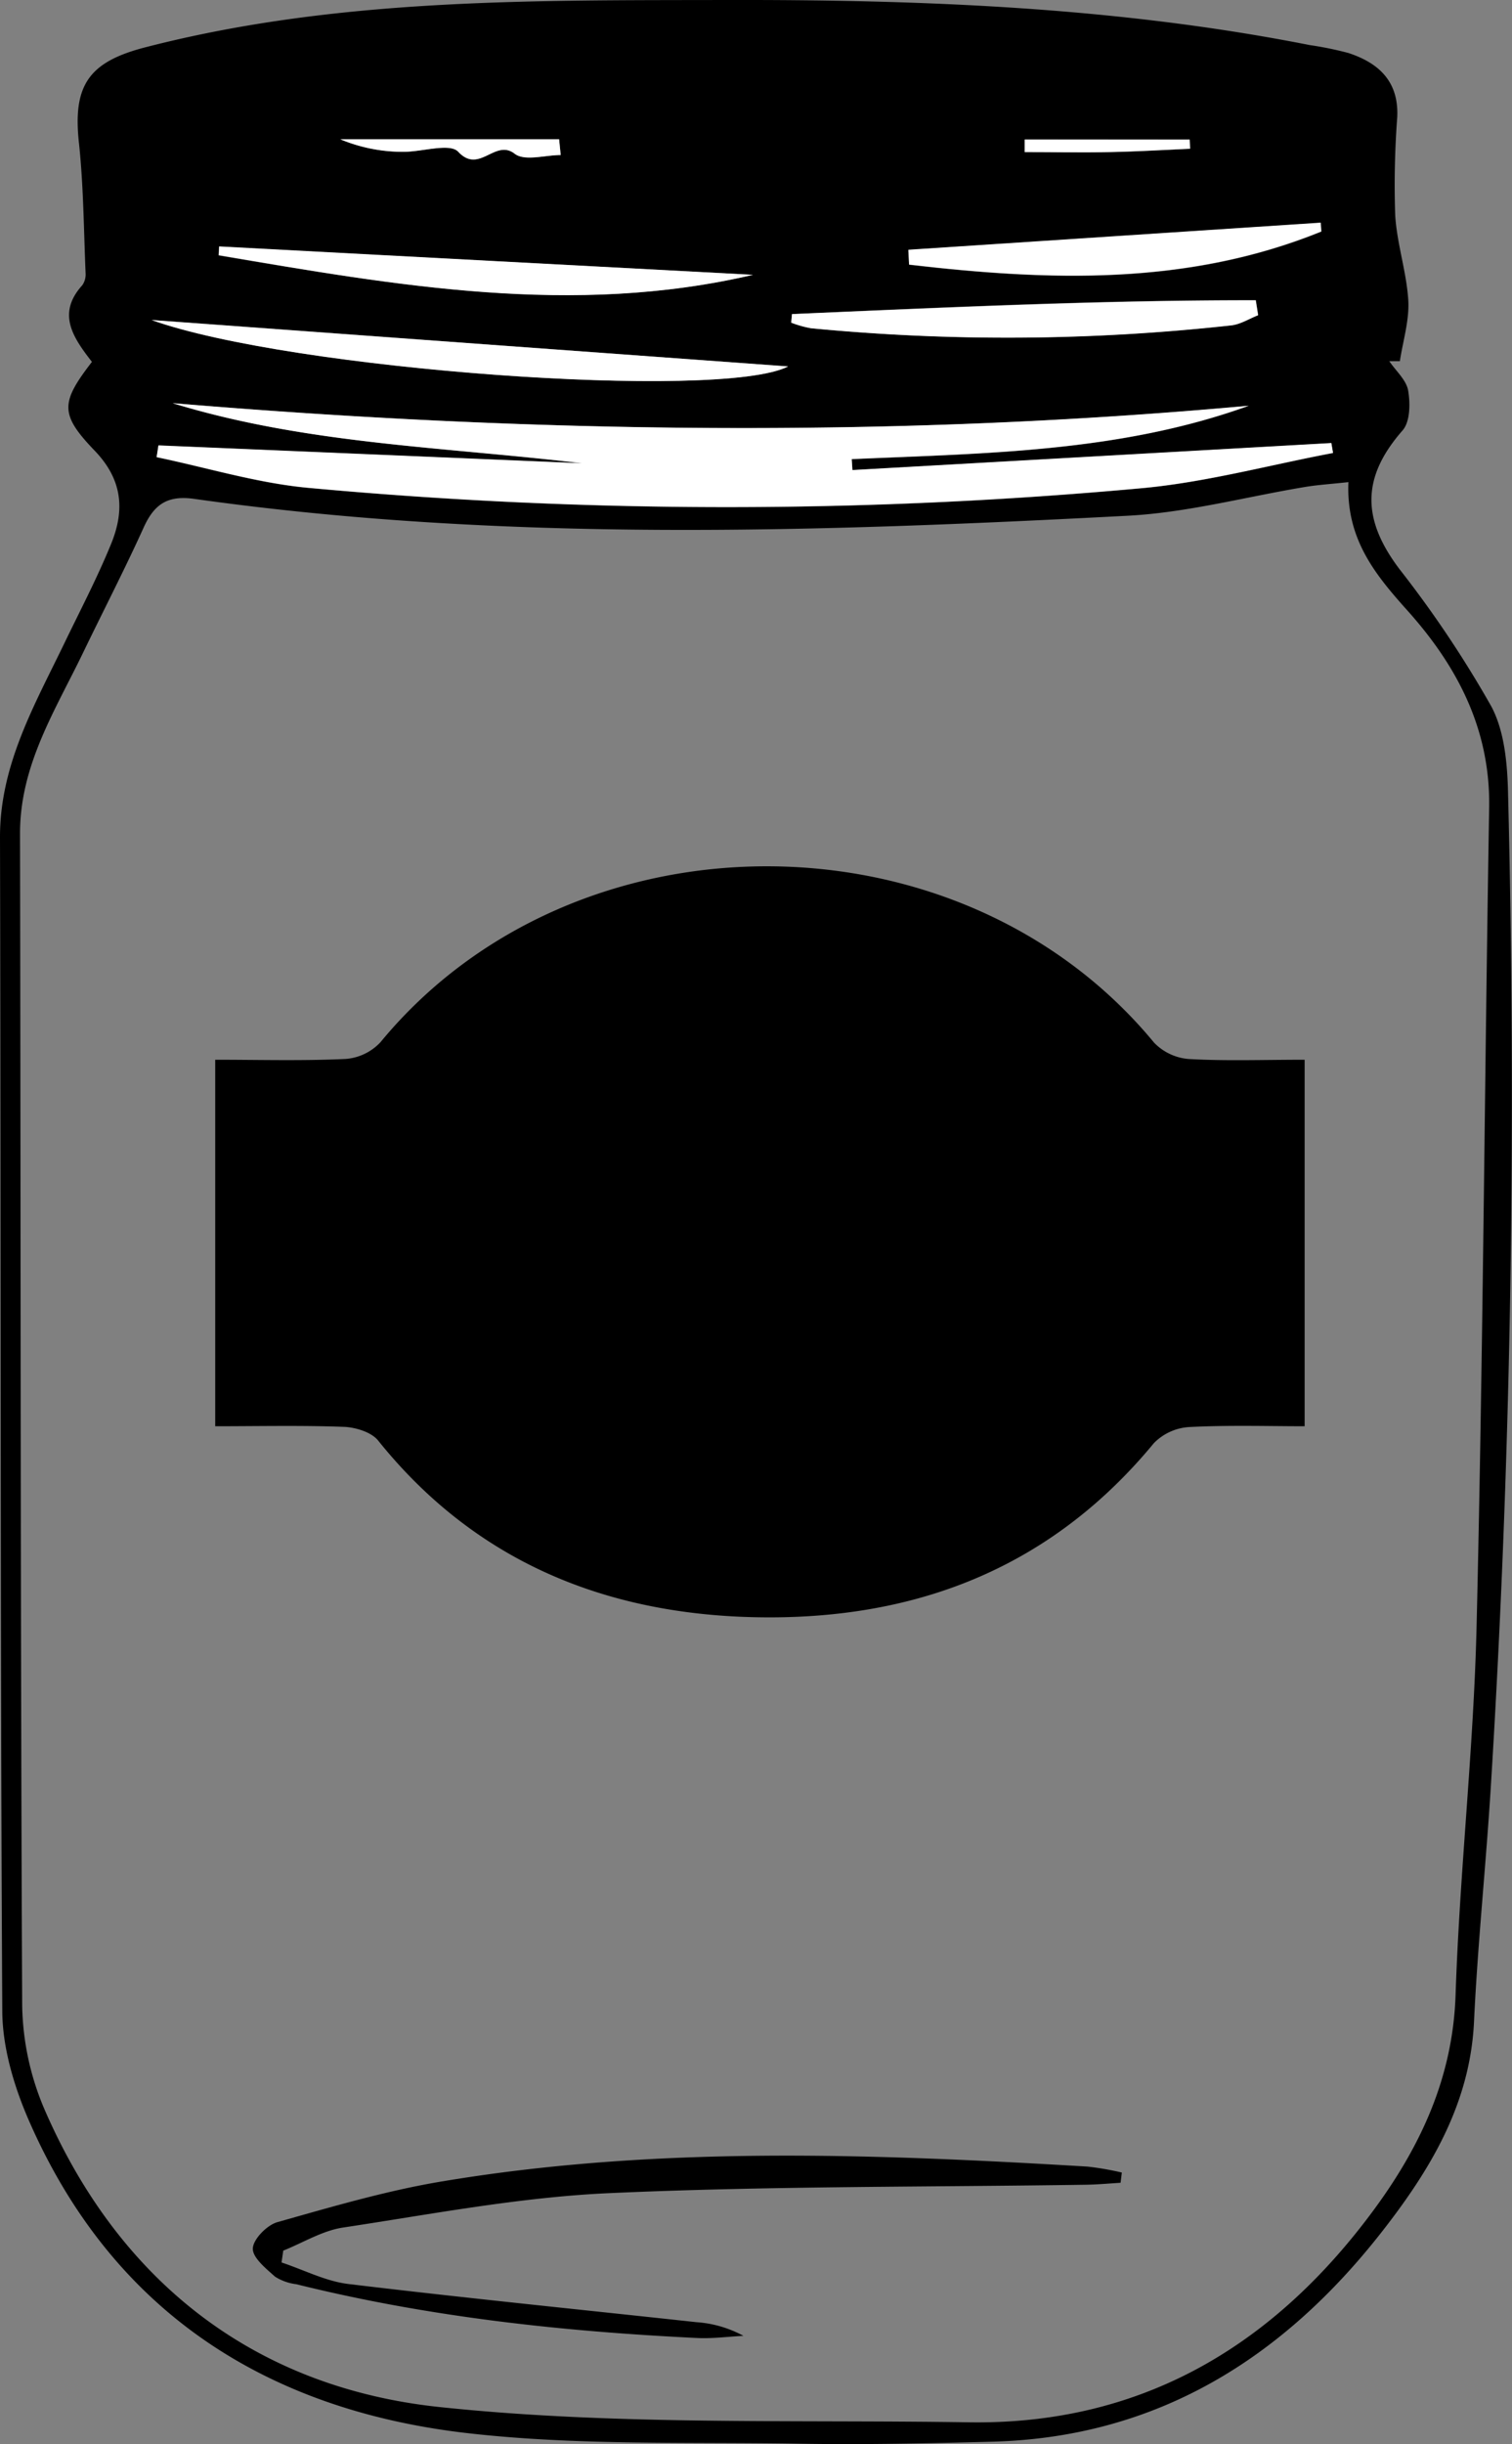 <svg id="Layer_1" data-name="Layer 1" xmlns="http://www.w3.org/2000/svg" viewBox="0 0 231.08 373.45"><rect x="0" y="0" width="231.08" height="373.45" fill="#808080" stroke="none"/><defs><style>.cls-1{fill:#fff;}</style></defs><path d="M195.84,279.3c-2.94-3.78-5.37-7.39-1.48-11.7a2.89,2.89,0,0,0,.51-1.89c-.28-6.58-.31-13.19-1-19.73-1-8.91,1.44-12.49,10.09-14.73,29.23-7.56,59.14-7.18,88.92-7.24s59.67,1.08,89.09,6.89a52.17,52.17,0,0,1,5.87,1.2c4.69,1.53,7.75,4.37,7.49,9.82a138.81,138.81,0,0,0-.31,15c.27,4.37,1.74,8.67,2,13,.17,3.06-.82,6.19-1.29,9.28h-1.61c1,1.49,2.61,2.88,2.88,4.49.34,2,.3,4.76-.85,6.08-6.24,7.12-6.3,13.51-.46,21.22a168.66,168.66,0,0,1,14,20.92c2,3.72,2.46,8.64,2.57,13.05,1.28,50.68.52,101.33-2.62,151.94-.74,12-2,23.91-2.57,35.88-.56,12.72-6.77,22.89-14.19,32.36-15.06,19.2-34.24,31.26-59.36,31.94-9.83.26-19.67.48-29.5.31-17-.29-34.12.31-50.94-1.63-30.59-3.55-54.06-18.53-66.8-47.58C184,543,182.18,537,182.14,531.37c-.33-59.82-.2-119.65-.35-179.48,0-11,5.24-20.08,9.78-29.48,2.45-5.08,5.08-10.1,7.21-15.32s1.7-9.83-2.53-14.23C190.88,287.27,191.07,285.5,195.84,279.3Zm192,18.38c-2.67.29-4.63.41-6.57.73-9,1.49-18,3.92-27.1,4.4-47.62,2.5-95.27,4.11-142.73-2.58-4.09-.57-6.1.87-7.69,4.37-2.87,6.34-6.07,12.53-9.1,18.8-4.31,9-9.82,17.41-9.8,28,.12,59.66.05,119.32.33,179a41.88,41.88,0,0,0,3.45,16c11.47,26.39,32.21,42.39,60.26,45.38,26.75,2.84,53.91,1.92,80.9,2.34,25.53.41,45.4-10.84,60.69-30.77,7.83-10.19,13.33-21.18,13.77-34.58.62-18.81,2.77-37.58,3.21-56.38,1-41.65,1.21-83.3,1.92-124.95.2-12.17-5-21.89-12.82-30.51C391.79,311.58,387.51,306.2,387.87,297.68ZM208.18,285.61c20.39,6.27,41.61,6.68,62.58,9.21L206,292.09l-.28,1.79c7.7,1.6,15.33,3.95,23.11,4.68a696.79,696.79,0,0,0,127.23.08c9.89-.88,19.63-3.55,29.45-5.4l-.26-1.51-73.19,4.13-.11-1.68c20.45-.9,41-1.05,60.67-8.15C317.78,291,263,290.2,208.18,285.61ZM302.24,280,205,272.9C226.07,280.49,291.92,285.29,302.24,280Zm.59-8-.11,1.31a16.32,16.32,0,0,0,3,.85A313,313,0,0,0,370,273.7c1.4-.16,2.73-1,4.09-1.55l-.36-2.28C350.06,269.85,326.44,270.94,302.83,272Zm-6-6-81.58-4.3-.06,1.34C242.32,267.59,269.41,272.4,296.87,266Zm23.76-3.79.15,2.26c21.29,2.47,42.45,3.28,63-5.06l-.09-1.34ZM267.48,247.7l-.24-2.42H233.81a24.8,24.8,0,0,0,9.31,1.91c3,.11,7.37-1.42,8.71,0,3.21,3.45,5.6-2,8.6.28C262,248.65,265.08,247.7,267.48,247.7Zm70.92-2.37v1.93c4.34,0,8.68.07,13,0,4.1-.08,8.18-.33,12.27-.51l-.06-1.4Z" transform="translate(-181.79 -224.01)"/><path class="cls-1" d="M208.18,285.61C263,290.2,317.78,291,372.63,286c-19.66,7.1-40.22,7.25-60.67,8.15l.11,1.68,73.19-4.13.26,1.51c-9.82,1.85-19.56,4.52-29.45,5.4a696.79,696.79,0,0,1-127.23-.08c-7.78-.73-15.41-3.08-23.11-4.68l.28-1.79,64.75,2.73C249.79,292.29,228.57,291.88,208.18,285.61Z" transform="translate(-181.79 -224.01)"/><path class="cls-1" d="M302.24,280c-10.32,5.3-76.17.5-97.29-7.09Z" transform="translate(-181.79 -224.01)"/><path class="cls-1" d="M302.83,272c23.61-1,47.23-2.12,70.87-2.1l.36,2.28c-1.36.53-2.69,1.39-4.09,1.55a313,313,0,0,1-64.26.43,16.32,16.32,0,0,1-3-.85Z" transform="translate(-181.79 -224.01)"/><path class="cls-1" d="M296.87,266c-27.46,6.44-54.55,1.63-81.64-3l.06-1.34Z" transform="translate(-181.79 -224.01)"/><path class="cls-1" d="M320.63,262.17l63-4.14.09,1.34c-20.53,8.34-41.69,7.53-63,5.06Z" transform="translate(-181.79 -224.01)"/><path class="cls-1" d="M267.48,247.7c-2.4,0-5.53,1-7.05-.21-3-2.3-5.39,3.17-8.6-.28-1.34-1.44-5.72.09-8.71,0a24.8,24.8,0,0,1-9.31-1.91h33.43Z" transform="translate(-181.79 -224.01)"/><path class="cls-1" d="M338.4,245.33h25.21l.06,1.4c-4.09.18-8.17.43-12.27.51-4.33.09-8.67,0-13,0Z" transform="translate(-181.79 -224.01)"/><path d="M214.68,385.93c6.72,0,13.33.19,19.93-.12a8.13,8.13,0,0,0,5.33-2.56c29.53-35.86,88.6-35.83,118.22.06a8.24,8.24,0,0,0,5.34,2.51c5.63.32,11.28.11,17.68.11v56c-5.45,0-11.54-.19-17.6.12a8.25,8.25,0,0,0-5.44,2.46c-16.5,20-38.23,27.61-63.35,26.52-22.14-1-41-9.23-55.19-26.89-1-1.28-3.34-2-5.09-2.11-6.47-.25-13-.1-19.83-.1Z" transform="translate(-181.79 -224.01)"/><path d="M353.05,557.52c-1.74.11-3.49.27-5.24.3-24.33.37-48.68.19-73,1.29-13.58.62-27.08,3.21-40.57,5.25-3.16.47-6.11,2.31-9.16,3.53l-.26,1.81c3.41,1.13,6.74,2.87,10.23,3.29,17.69,2.13,35.43,3.9,53.15,5.83a17.52,17.52,0,0,1,7.21,2.09c-2.35.12-4.71.44-7.05.33-20.67-1-41.16-3.22-61.29-8.22a7.78,7.78,0,0,1-3.24-1.15c-1.4-1.25-3.47-2.92-3.4-4.33s2.16-3.55,3.75-4c8.29-2.34,16.6-4.79,25.07-6.21C282,551.84,315,553.08,348,555.05a44.87,44.87,0,0,1,5.24.91Z" transform="translate(-181.79 -224.01)"/></svg>